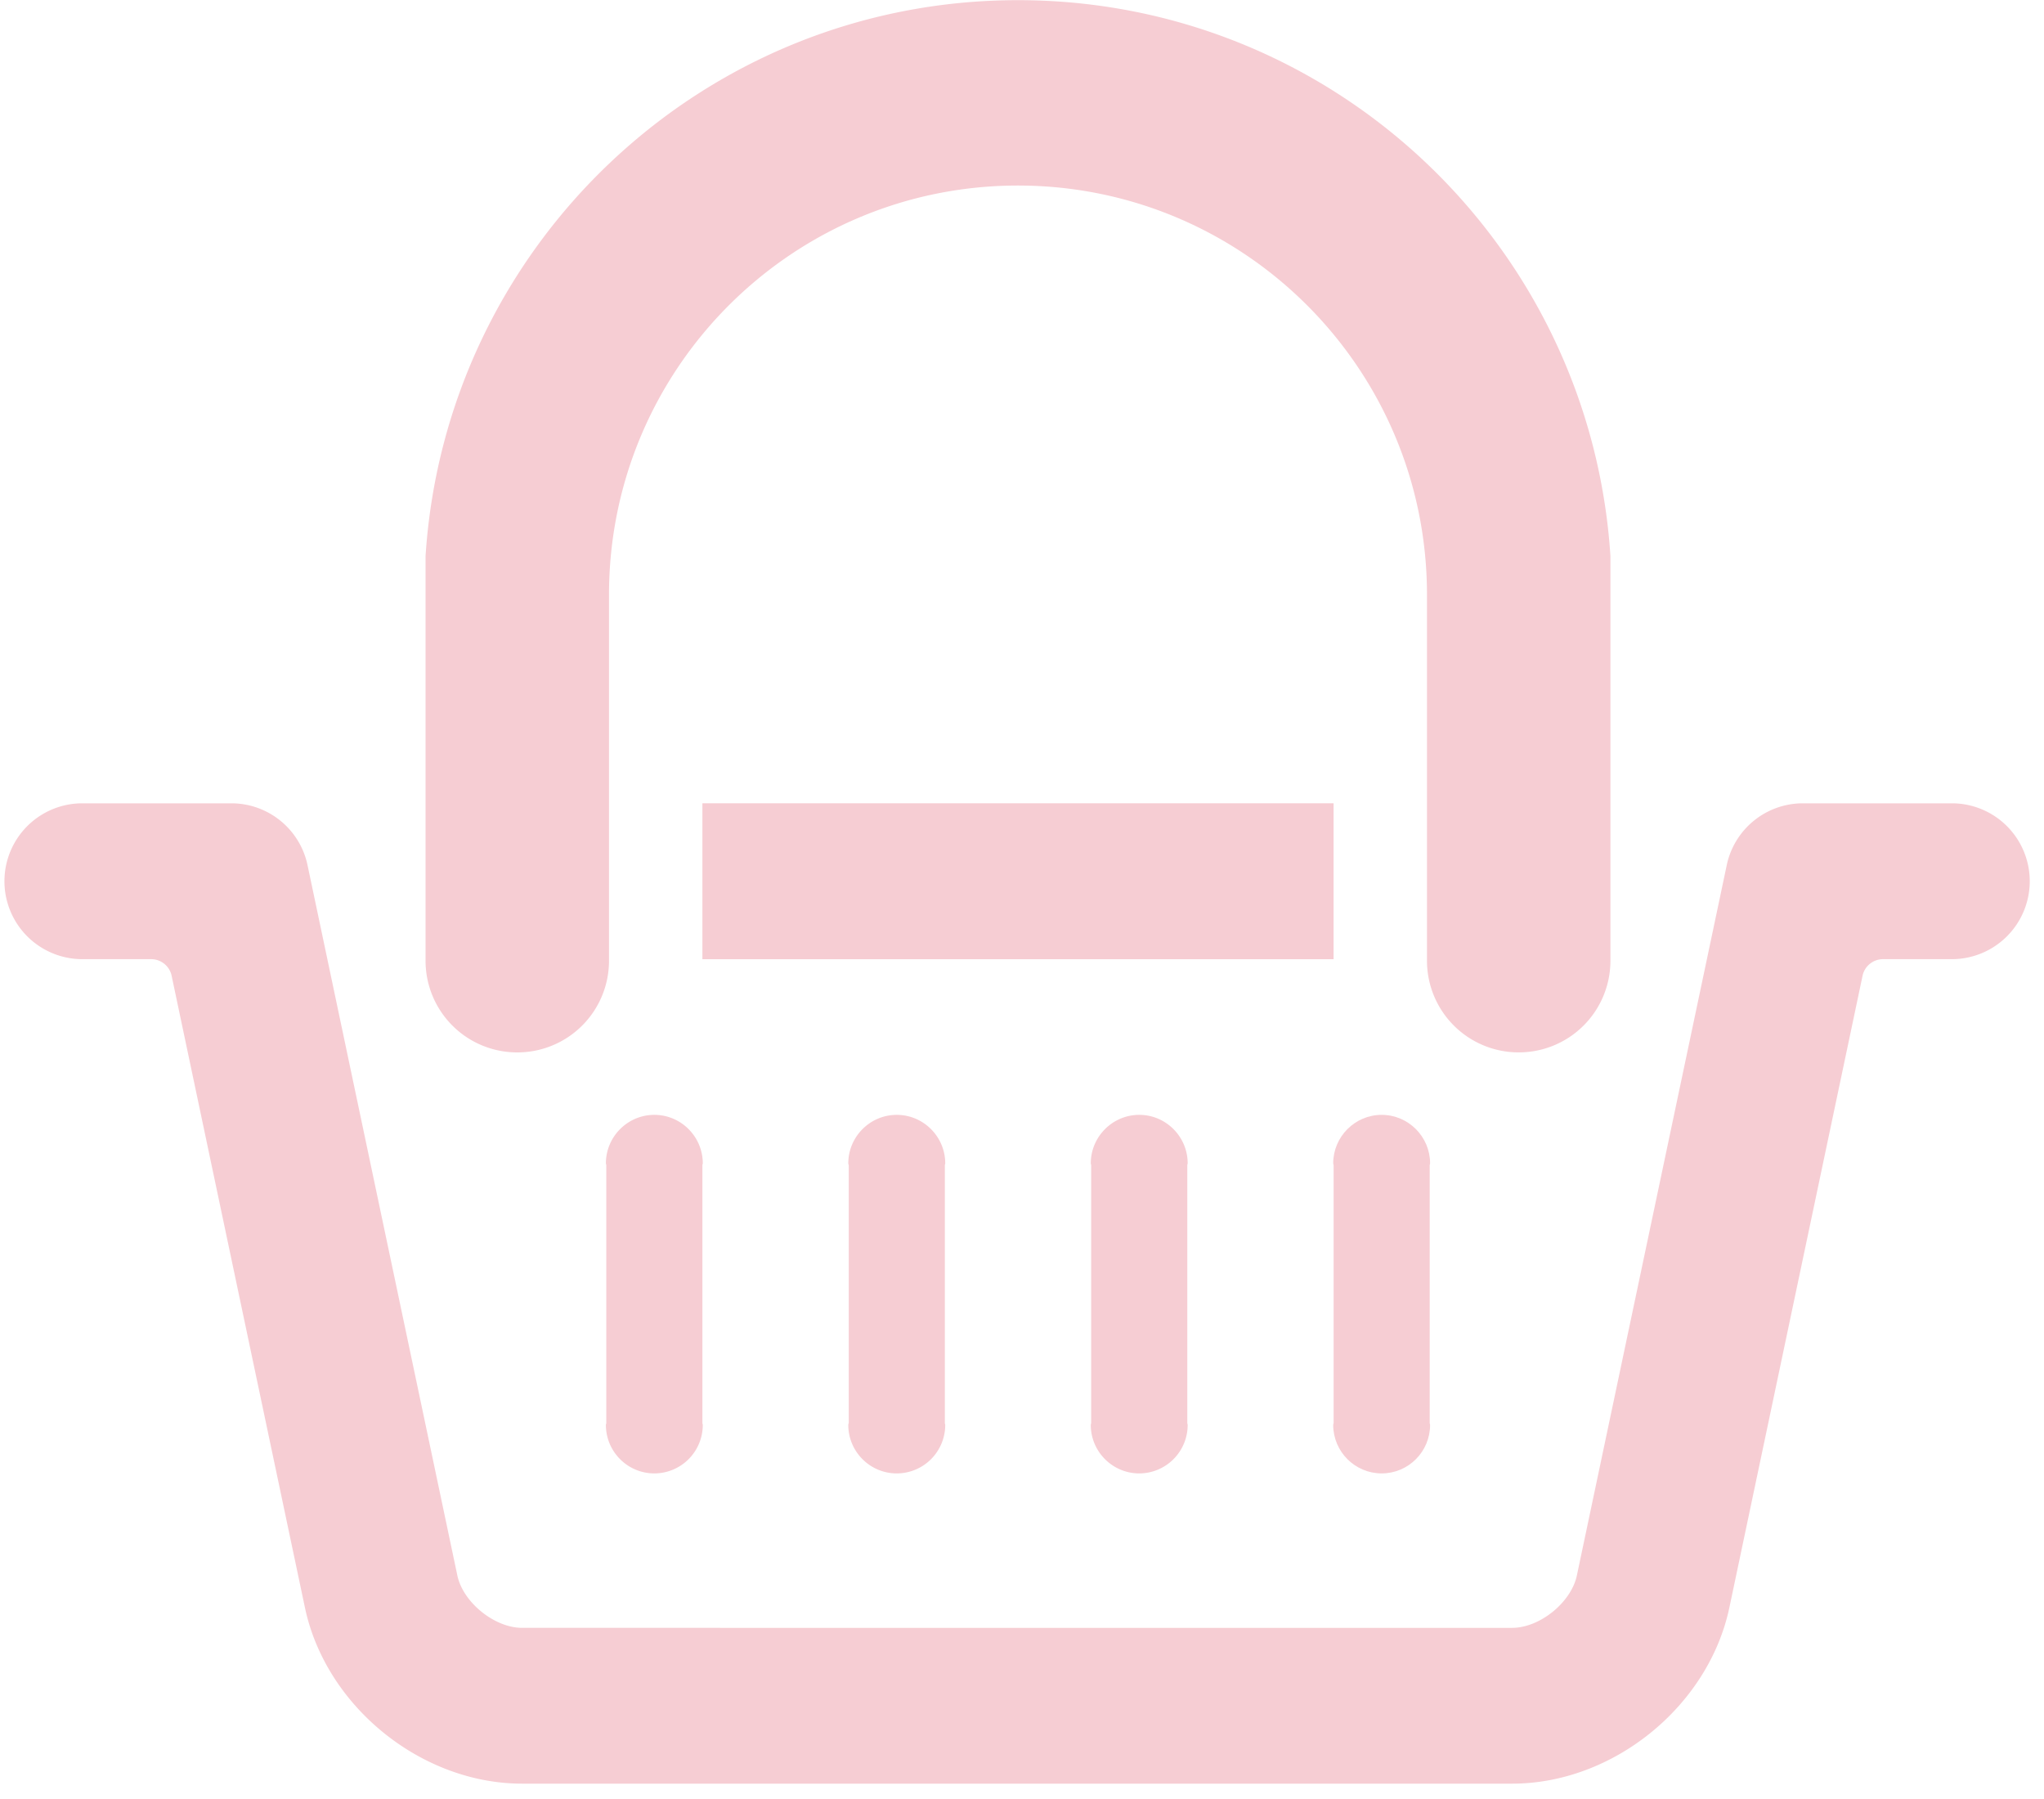 <svg width="75" height="66" viewBox="0 0 75 66" xmlns="http://www.w3.org/2000/svg"><title>Canasta Icon</title><g id="Landing-Page" fill="none" fill-rule="evenodd"><g id="Canasta-Icon" fill="#F6CDD3"><path d="M59.091 20.4C58.358 9.018 48.92.006 37.352.006 25.786.006 16.35 9.018 15.615 20.4v14.846a3.362 3.362 0 0 0 3.365 3.364 3.362 3.362 0 0 0 3.366-3.363V21.82c0-8.293 6.719-15.013 15.006-15.013 8.289 0 15.008 6.72 15.008 15.013v13.425a3.363 3.363 0 0 0 3.367 3.364 3.362 3.362 0 0 0 3.364-3.363V20.4z" id="Fill-1"/><path d="M74.477 32.327a2.859 2.859 0 0 0-2.859-2.856h-5.466a2.856 2.856 0 0 0-2.793 2.268L57.86 57.798c-.207.988-1.36 1.923-2.375 1.923H19.157c-1.012 0-2.168-.935-2.376-1.923l-5.497-26.059a2.856 2.856 0 0 0-2.795-2.268H3.022a2.859 2.859 0 1 0 0 5.718h2.55a.77.77 0 0 1 .721.587l4.895 23.198c.764 3.625 4.264 6.463 7.969 6.463h36.329c3.707 0 7.205-2.838 7.97-6.463l4.891-23.198a.77.77 0 0 1 .722-.587h2.55a2.86 2.86 0 0 0 2.858-2.862" id="Fill-3"/><path id="Fill-6" d="M25.773 35.19h23.16v-5.72h-23.16z"/><path d="M52.46 42.747c0-.025.014-.044.014-.067 0-.977-.796-1.779-1.777-1.779-.98 0-1.778.802-1.778 1.779 0 .023.012.042.015.067v9.459c-.003.027-.015.047-.015.07 0 .981.798 1.779 1.778 1.779.981 0 1.777-.798 1.777-1.779 0-.023-.014-.043-.014-.07v-9.46z" id="Fill-8"/><path d="M43.565 42.747c0-.025.014-.044.014-.067 0-.977-.796-1.779-1.776-1.779-.981 0-1.779.802-1.779 1.779 0 .023.012.042.014.067v9.459c-.002.027-.014.047-.014.07 0 .981.798 1.779 1.779 1.779a1.78 1.78 0 0 0 1.776-1.779c0-.023-.014-.043-.014-.07v-9.46z" id="Fill-9"/><path d="M34.67 42.747c0-.025.013-.044.013-.067 0-.977-.798-1.779-1.779-1.779-.98 0-1.778.802-1.778 1.779 0 .027.014.05.017.078v9.44c-.003.027-.017.05-.017.078 0 .981.798 1.779 1.778 1.779a1.78 1.78 0 0 0 1.779-1.779c0-.023-.014-.043-.014-.07v-9.46z" id="Fill-10"/><path d="M25.773 42.747c0-.025.014-.044.014-.067 0-.977-.796-1.779-1.777-1.779-.981 0-1.778.802-1.778 1.779 0 .023.013.042.015.067v9.459c-.002.027-.015.047-.015.07 0 .981.797 1.779 1.778 1.779a1.78 1.78 0 0 0 1.777-1.779c0-.023-.014-.043-.014-.07v-9.46z" id="Fill-11"/></g></g></svg>